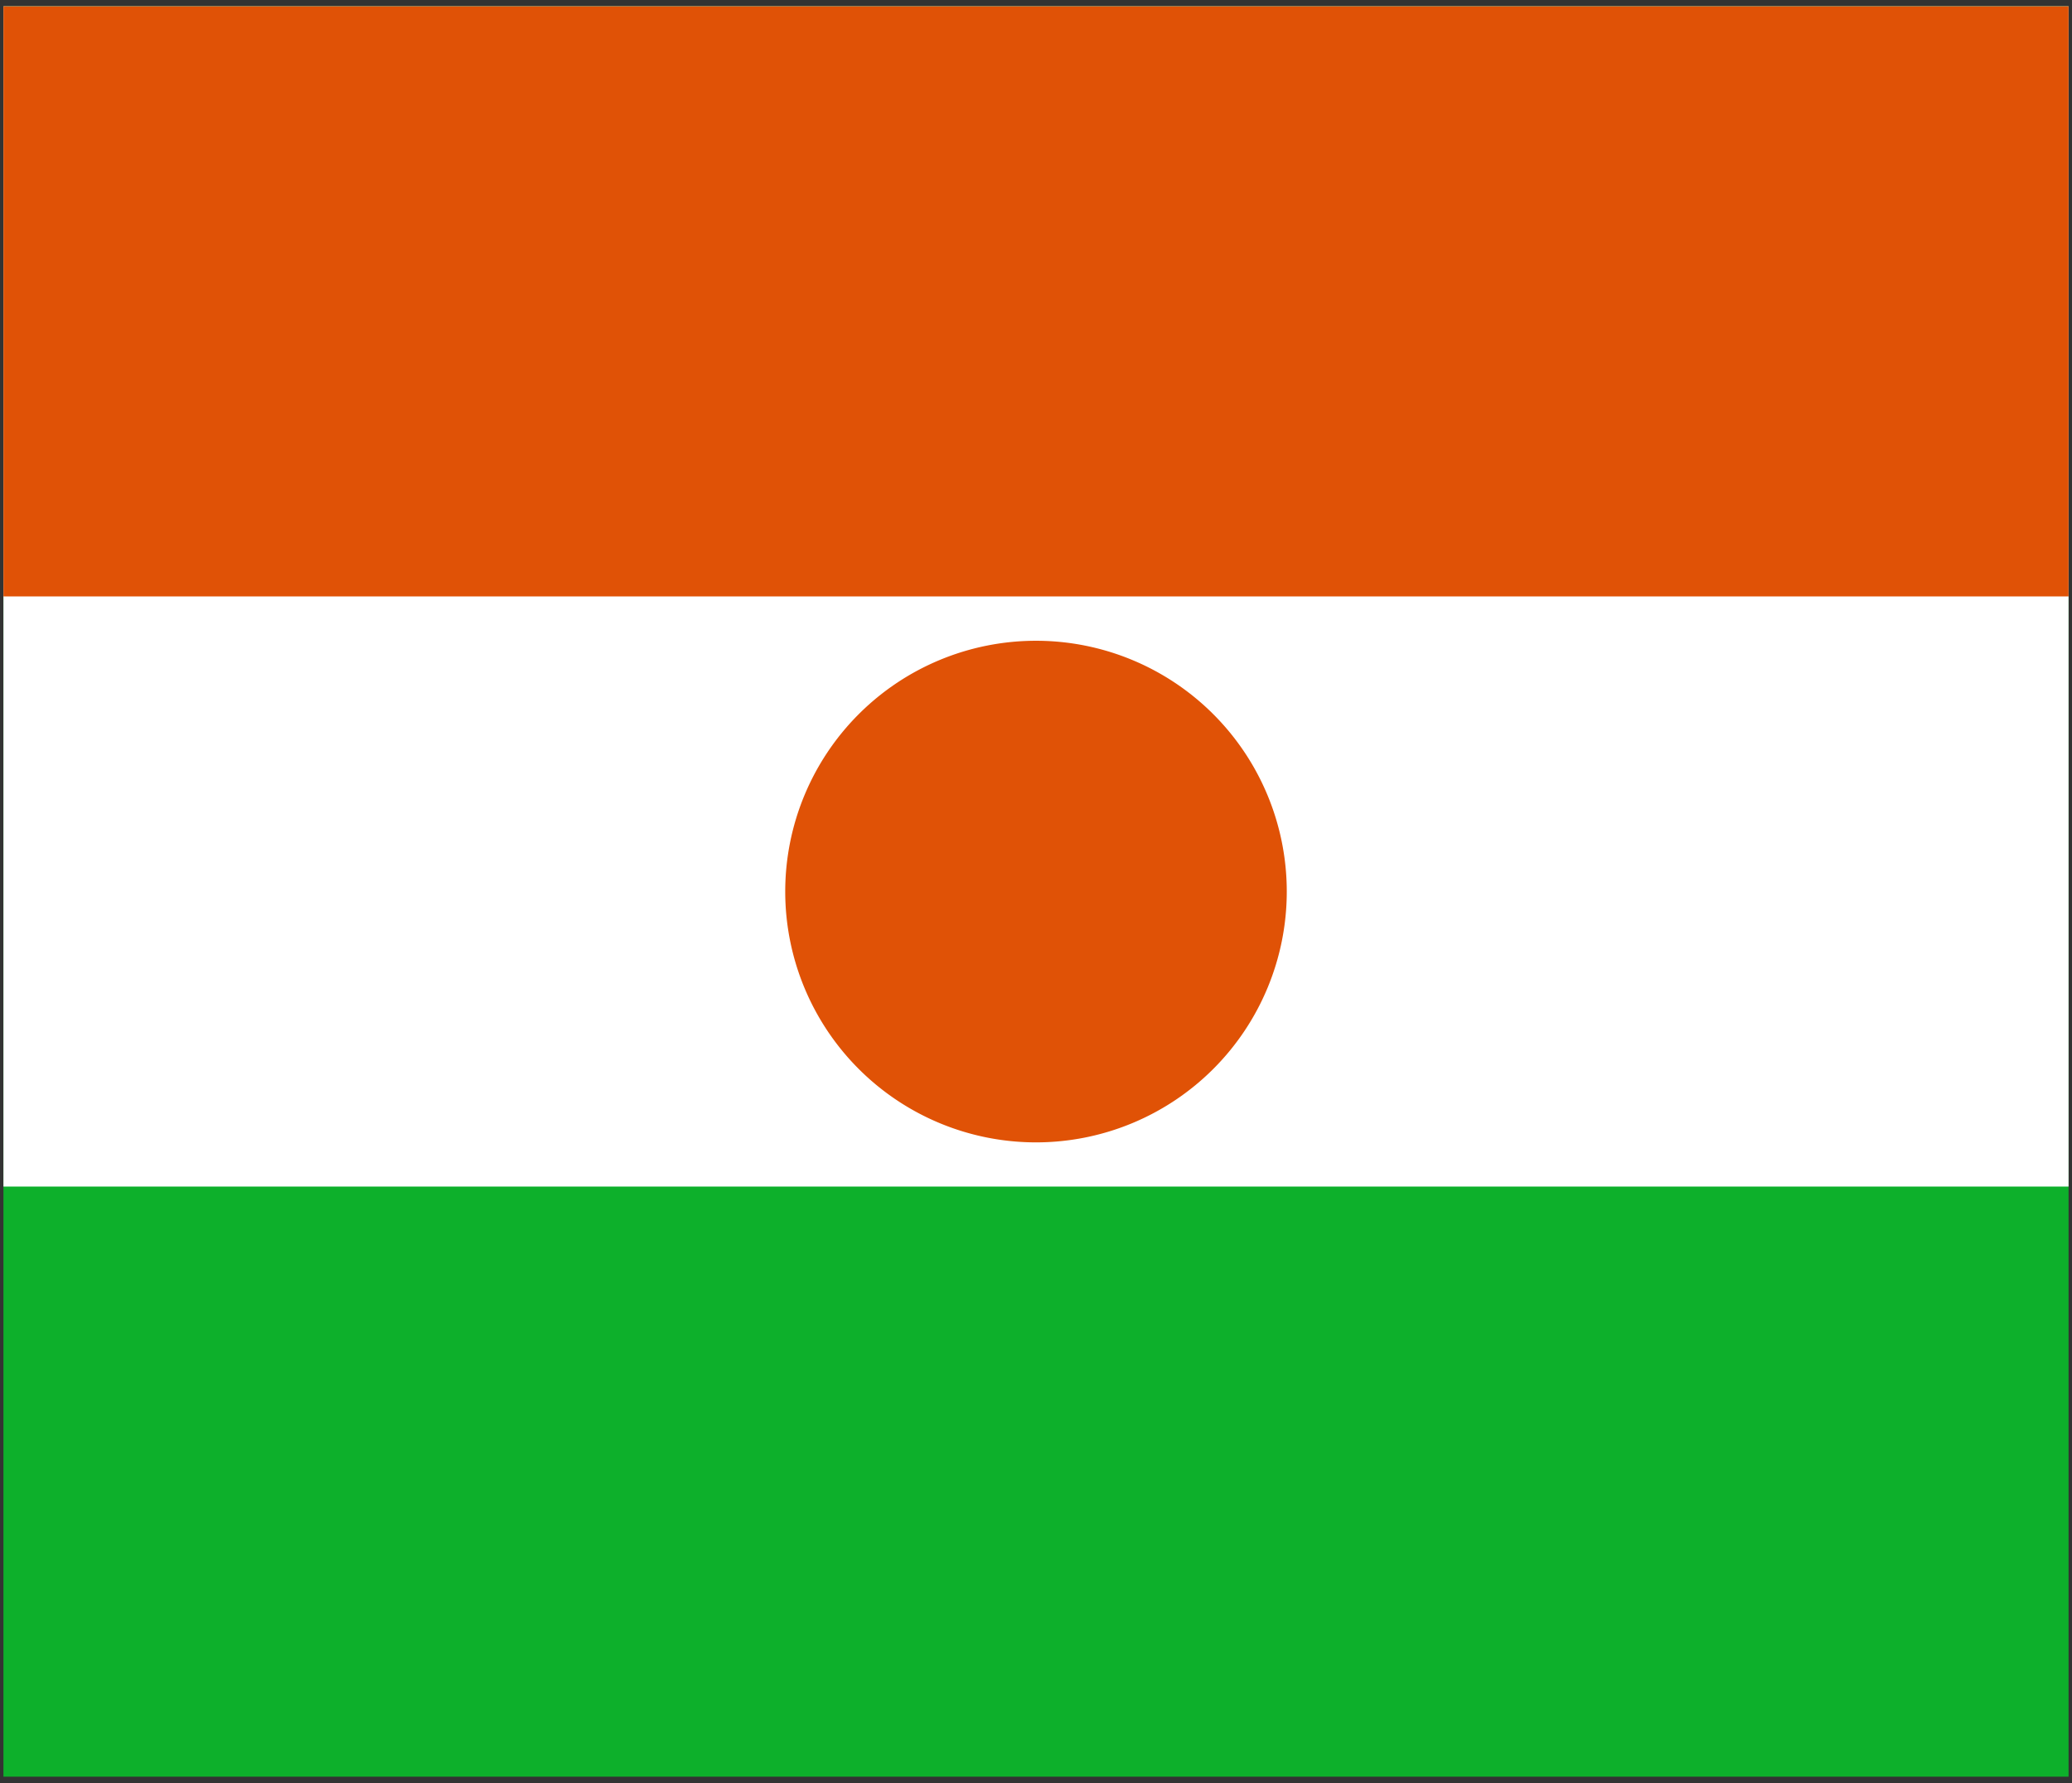 <svg viewBox="0 0 301 259" xmlns="http://www.w3.org/2000/svg"><rect x="0" y="0" width="301" height="259" fill="#333333" stroke="none"/><path fill="#0DB02B" d="M.5.92h300v257.14H.5Z"/><path fill="#FFF" d="M.5.92h300v171.429H.5Z"/><g fill="#E05206"><path d="M.5.92h300v85.71H.5Z"/><path d="M150.5 93.071a36.429 36.429 0 1 0 0 72.858 36.429 36.429 0 1 0 0-72.858Z"/></g></svg>